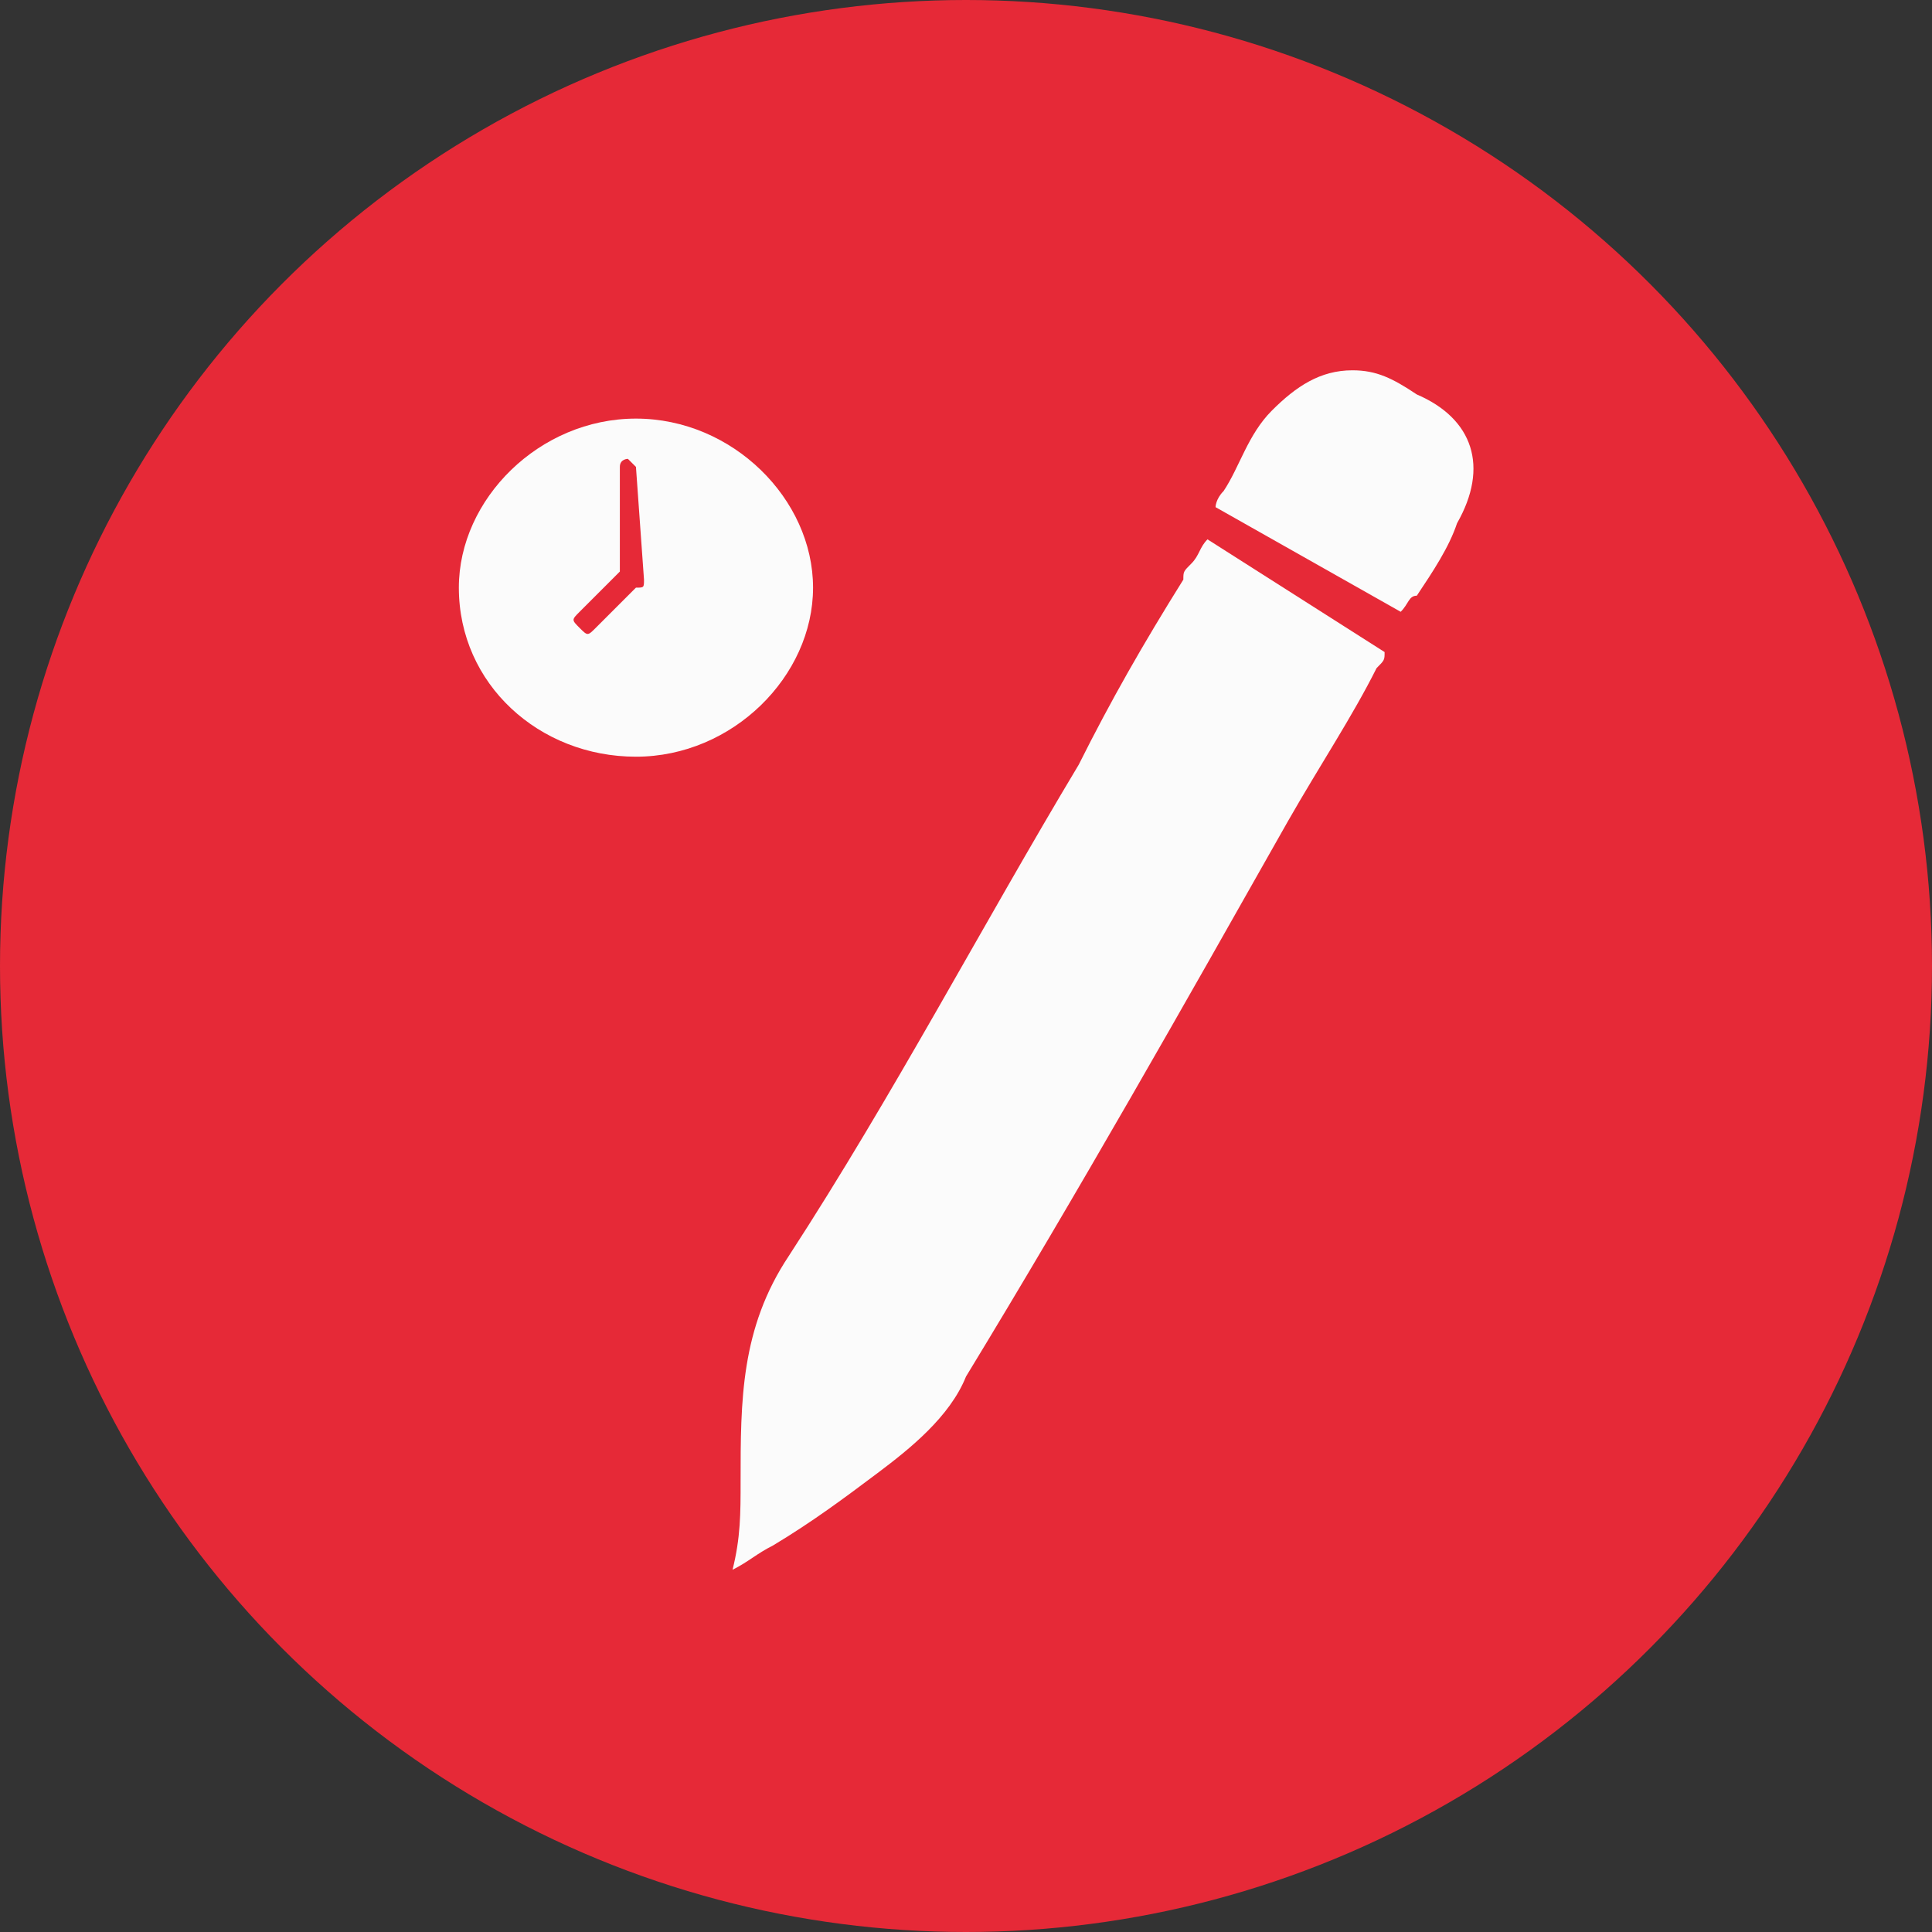 <?xml version="1.0" encoding="utf-8"?>
<!-- Generator: Adobe Illustrator 18.0.0, SVG Export Plug-In . SVG Version: 6.00 Build 0)  -->
<!DOCTYPE svg PUBLIC "-//W3C//DTD SVG 1.1//EN" "http://www.w3.org/Graphics/SVG/1.1/DTD/svg11.dtd">
<svg version="1.1" id="Capa_1" xmlns="http://www.w3.org/2000/svg" xmlns:xlink="http://www.w3.org/1999/xlink" x="0px" y="0px"
	 viewBox="0 0 48 48" enable-background="new 0 0 48 48" xml:space="preserve">
<rect x="0" y="0" width="48" height="48" fill="#333333" stroke="none"/>
<g>
	<circle fill="#E62937" cx="24" cy="24" r="24"/>
	<g>
		<path fill="#FBFBFB" d="M15.8,10.4c-2.4,0-4.4,2-4.4,4.2c0,2.4,2,4.2,4.4,4.2s4.4-2,4.4-4.2S18.2,10.4,15.8,10.4z M16,14.4
			c0,0.2,0,0.2-0.2,0.2l-1,1c-0.2,0.2-0.2,0.2-0.4,0c-0.2-0.2-0.2-0.2,0-0.4l1-1v-2.6c0-0.2,0.2-0.2,0.2-0.2l0.2,0.2L16,14.4
			L16,14.4L16,14.4L16,14.4z"/>
		<path fill="#FBFBFB" d="M35.2,9.8c-0.6-0.4-1-0.6-1.6-0.6c-0.8,0-1.4,0.4-2,1s-0.8,1.4-1.2,2c-0.2,0.2-0.2,0.4-0.2,0.4l4.6,2.6
			c0.2-0.2,0.2-0.4,0.4-0.4c0.4-0.6,0.8-1.2,1-1.8C37,11.6,36.6,10.4,35.2,9.8z"/>
		<path fill="#FBFBFB" d="M30,13.4c-0.2,0.2-0.2,0.4-0.4,0.6c-0.2,0.2-0.2,0.2-0.2,0.4c-1,1.6-1.8,3-2.6,4.6
			c-2.4,4-4.6,8.2-7.2,12.2c-1.2,1.8-1.2,3.6-1.2,5.6c0,0.8,0,1.4-0.2,2.2c0.4-0.2,0.6-0.4,1-0.6c1-0.6,1.8-1.2,2.6-1.8
			c0.8-0.6,1.8-1.4,2.2-2.4c2.8-4.6,5.4-9.2,8-13.8c0.8-1.4,1.6-2.6,2.2-3.8c0.2-0.2,0.2-0.2,0.2-0.4L30,13.4z"/>
	</g>
</g>
</svg>
